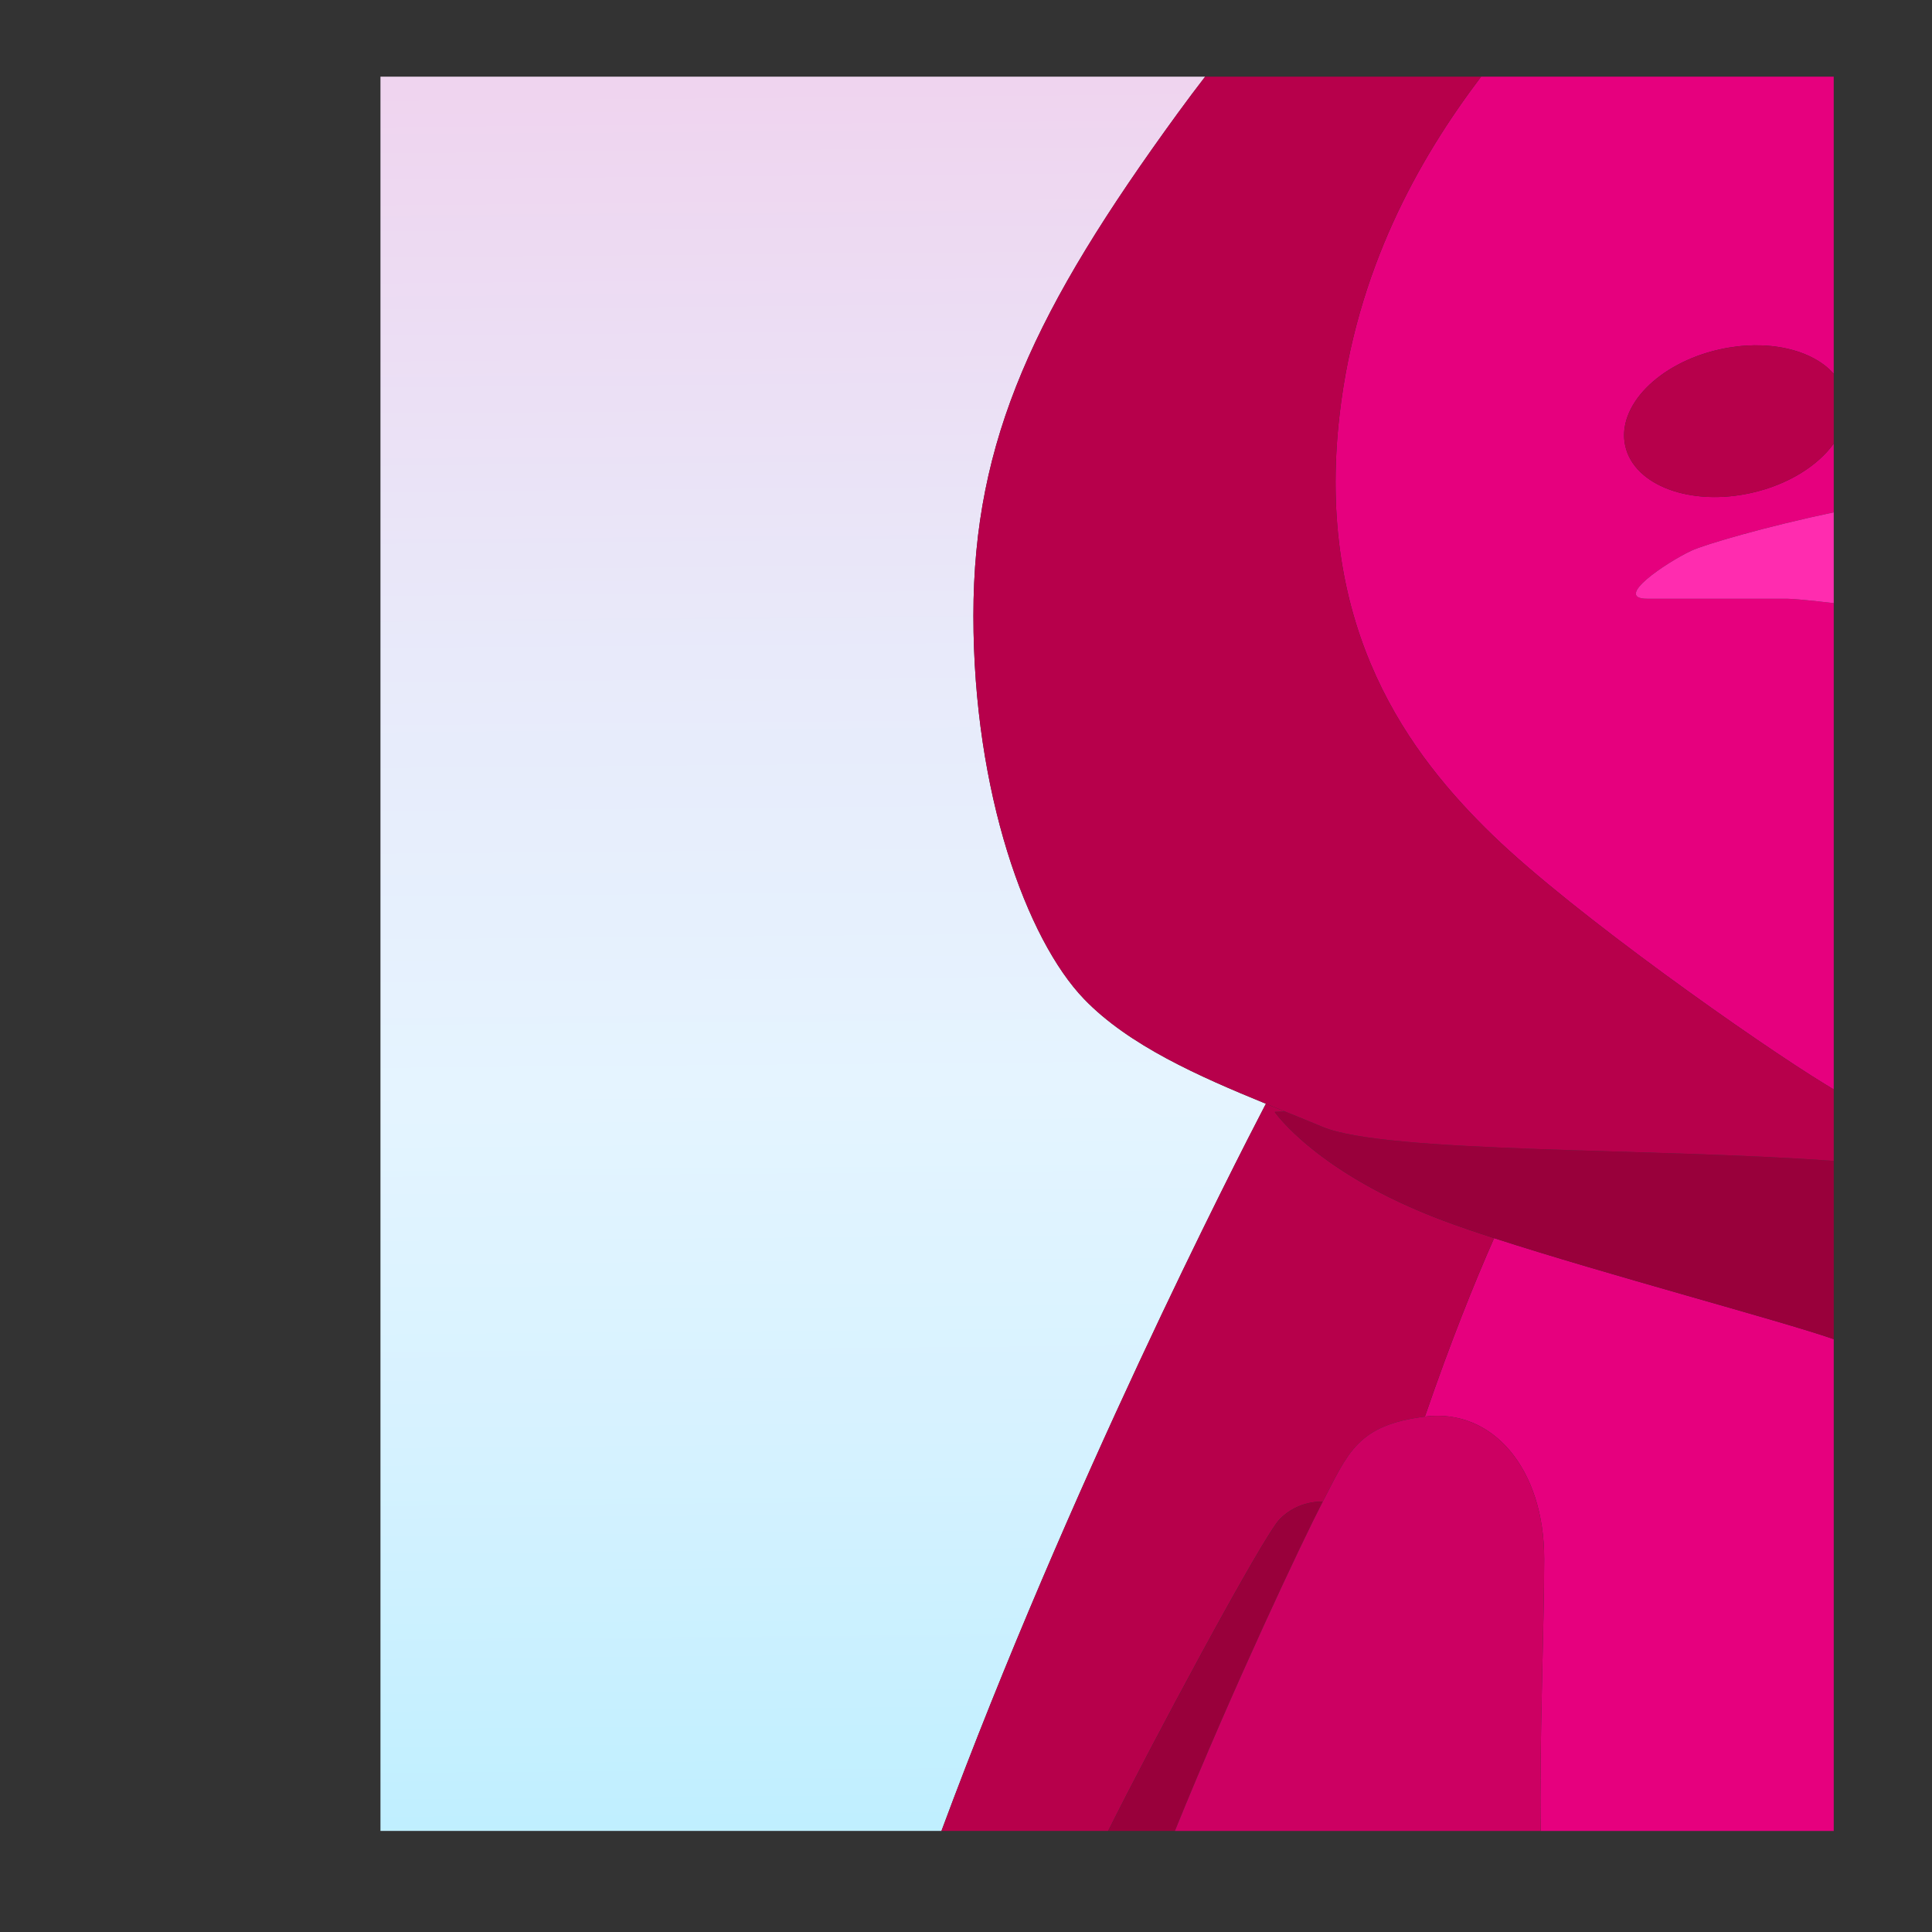 <?xml version="1.0" encoding="utf-8"?>
<!-- Generator: Adobe Illustrator 26.0.3, SVG Export Plug-In . SVG Version: 6.00 Build 0)  -->
<svg version="1.1" id="Слой_1" xmlns="http://www.w3.org/2000/svg" xmlns:xlink="http://www.w3.org/1999/xlink" x="0px" y="0px"
	 viewBox="0 0 1080 1080" style="enable-background:new 0 0 1080 1080;" xml:space="preserve">
<rect x="0" y="0" width="1080" height="1080" fill="#333333" stroke="none"/>
<style type="text/css">
	.st0{fill:url(#SVGID_1_);}
	.st1{fill:#B7004B;}
	.st2{fill:#E6007E;}
	.st3{fill:#99003B;}
	.st4{fill:#CC0062;}
	.st5{fill:#FF2CAF;}
	.st6{fill:#00E7FF;}
	.st7{fill:#00BDFF;}
	.st8{fill:#0096F2;}
	.st9{fill:#6CF8FF;}
	.st10{fill:none;}
	.st11{fill:url(#SVGID_00000049928534456459077510000008910760227313444012_);}
	.st12{fill:url(#SVGID_00000176040087901380403280000004232599787484223136_);}
	.st13{fill:url(#SVGID_00000087397387918206721240000012215626133707864222_);}
	.st14{fill:url(#SVGID_00000001649583411297539410000004087566396236885175_);}
	.st15{fill:url(#SVGID_00000051366108556635141680000004587167753017456809_);}
	.st16{fill:url(#SVGID_00000148629948906584354040000010361118266257899942_);}
	.st17{fill:url(#SVGID_00000052092092047318478720000003419719298625035909_);}
	.st18{fill:url(#SVGID_00000175295278851523067620000008968244869943811723_);}
	.st19{fill:url(#SVGID_00000180332413069248515150000002550446426729784201_);}
	.st20{fill:url(#SVGID_00000118394323100534137550000000303477075396053637_);}
	.st21{fill:url(#SVGID_00000018234479679913456950000006333325134497726598_);}
	.st22{fill:url(#SVGID_00000104676639026808767500000008327665296074121914_);}
</style>
<g>
	<linearGradient id="SVGID_1_" gradientUnits="userSpaceOnUse" x1="467.866" y1="1735.015" x2="448.478" y2="-567.325">
		<stop  offset="0" style="stop-color:#6DE5FF"/>
		<stop  offset="0.021" style="stop-color:#73E6FF"/>
		<stop  offset="0.243" style="stop-color:#B0EDFF"/>
		<stop  offset="0.405" style="stop-color:#D6F2FF"/>
		<stop  offset="0.49" style="stop-color:#E5F4FF"/>
		<stop  offset="0.594" style="stop-color:#E8EAFA"/>
		<stop  offset="0.771" style="stop-color:#F1CEEC"/>
		<stop  offset="1" style="stop-color:#FFA1D5"/>
	</linearGradient>
	<path class="st0" d="M707.65,617c-37.54-15.35-76.65-32.62-101.6-58.48c-32.15-33.32-61.91-115.49-61.91-214.31
		c0-98.82,34.5-171.45,114.28-280.99c5.17-7.1,10.26-13.88,15.28-20.37H212.68v980.65h313.6C597.51,831.49,689.52,651.82,707.65,617
		z"/>
	<path class="st2" d="M796.54,791.88C796.54,791.88,796.54,791.88,796.54,791.88c37.87-4.75,66.67,29.18,66.67,79.48
		c0,38.27-2.75,103.36-1.97,152.15h163.83V748.59c-29.76-10.38-127.1-36.08-189.85-56.47C824.27,716.93,810.9,750.03,796.54,791.88z
		"/>
	<path class="st1" d="M739.38,839.51c14.29-27.38,19.28-42.86,57.15-47.62c0,0,0,0,0,0c0,0,0-0.01,0-0.01
		c14.36-41.84,27.73-74.94,38.68-99.76c-10.58-3.44-20.21-6.73-28.34-9.77c-70.59-26.4-94.3-60.77-94.3-60.77l5.95-0.15
		c-3.61-1.46-7.24-2.94-10.89-4.43c-18.13,34.82-110.14,214.49-181.37,406.5h93.23c23.04-46.33,86.54-164.95,96.06-174.47
		C726.29,838.32,739.38,839.51,739.38,839.51z"/>
	<path class="st3" d="M739.37,629.97c-6.75-2.83-13.74-5.66-20.84-8.53l-5.95,0.15c0,0,23.71,34.37,94.3,60.77
		c8.12,3.04,17.75,6.33,28.34,9.77c62.75,20.39,160.09,46.09,189.85,56.47v-99.63C923.74,641.59,774.78,644.77,739.37,629.97z"/>
	<path class="st2" d="M834.42,466.85c45.46,44.05,148.44,116.45,185.94,139.3c1.53,0.94,3.11,1.9,4.71,2.87V337.16
		c-13.23-1.54-22.67-2.46-26.14-2.46c-18.25,0-58.56,0.01-78.09,0c-19.53-0.01,10.61-20.23,24.51-26.79
		c7.75-3.65,42.97-13.82,79.72-21.51v-38.43c-8.97,12.45-25.57,22.96-45.94,27.54c-34,7.66-65.6-4.07-70.59-26.2
		c-4.99-22.13,18.53-46.28,52.53-53.94c26.75-6.03,52-0.05,63.99,13.56V42.85H827.94c-35.52,46.88-69.62,108.27-79.03,188.26
		C734.62,352.55,788.96,422.8,834.42,466.85z"/>
	<path class="st3" d="M715.57,849.03c-9.52,9.52-73.03,128.14-96.06,174.47h37.26c32.66-80.54,72.2-164.03,82.62-184
		C739.38,839.51,726.29,838.32,715.57,849.03z"/>
	<path class="st4" d="M863.21,871.36c0-50.3-28.8-84.23-66.67-79.47c0,0,0,0,0,0c-37.87,4.76-42.86,20.24-57.15,47.62
		c-10.42,19.97-49.96,103.46-82.62,184h204.47C860.45,974.72,863.21,909.63,863.21,871.36z"/>
	<path class="st1" d="M544.14,344.21c0,98.82,29.76,180.98,61.91,214.31c24.95,25.86,64.06,43.14,101.6,58.48
		c3.65,1.49,7.28,2.97,10.89,4.43c7.09,2.87,14.08,5.71,20.84,8.53c35.41,14.81,184.37,11.63,285.69,19v-39.94
		c-1.6-0.97-3.17-1.93-4.71-2.87c-37.5-22.85-140.48-95.25-185.94-139.3c-45.46-44.05-99.8-114.3-85.51-235.74
		c9.41-79.99,43.52-141.38,79.03-188.26H673.69c-5.02,6.5-10.11,13.27-15.28,20.37C578.64,172.77,544.14,245.39,544.14,344.21z"/>
	<path class="st5" d="M920.84,334.7c19.53,0.01,59.84,0,78.09,0c3.47,0,12.91,0.92,26.14,2.46V286.4
		c-36.75,7.69-71.97,17.86-79.72,21.51C931.45,314.47,901.31,334.69,920.84,334.7z"/>
	<path class="st1" d="M961.07,195.38c-34,7.66-57.52,31.81-52.53,53.94c4.99,22.13,36.59,33.86,70.59,26.2
		c20.37-4.59,36.97-15.1,45.94-27.54v-39.04C1013.08,195.33,987.82,189.35,961.07,195.38z"/>
</g>
</svg>
